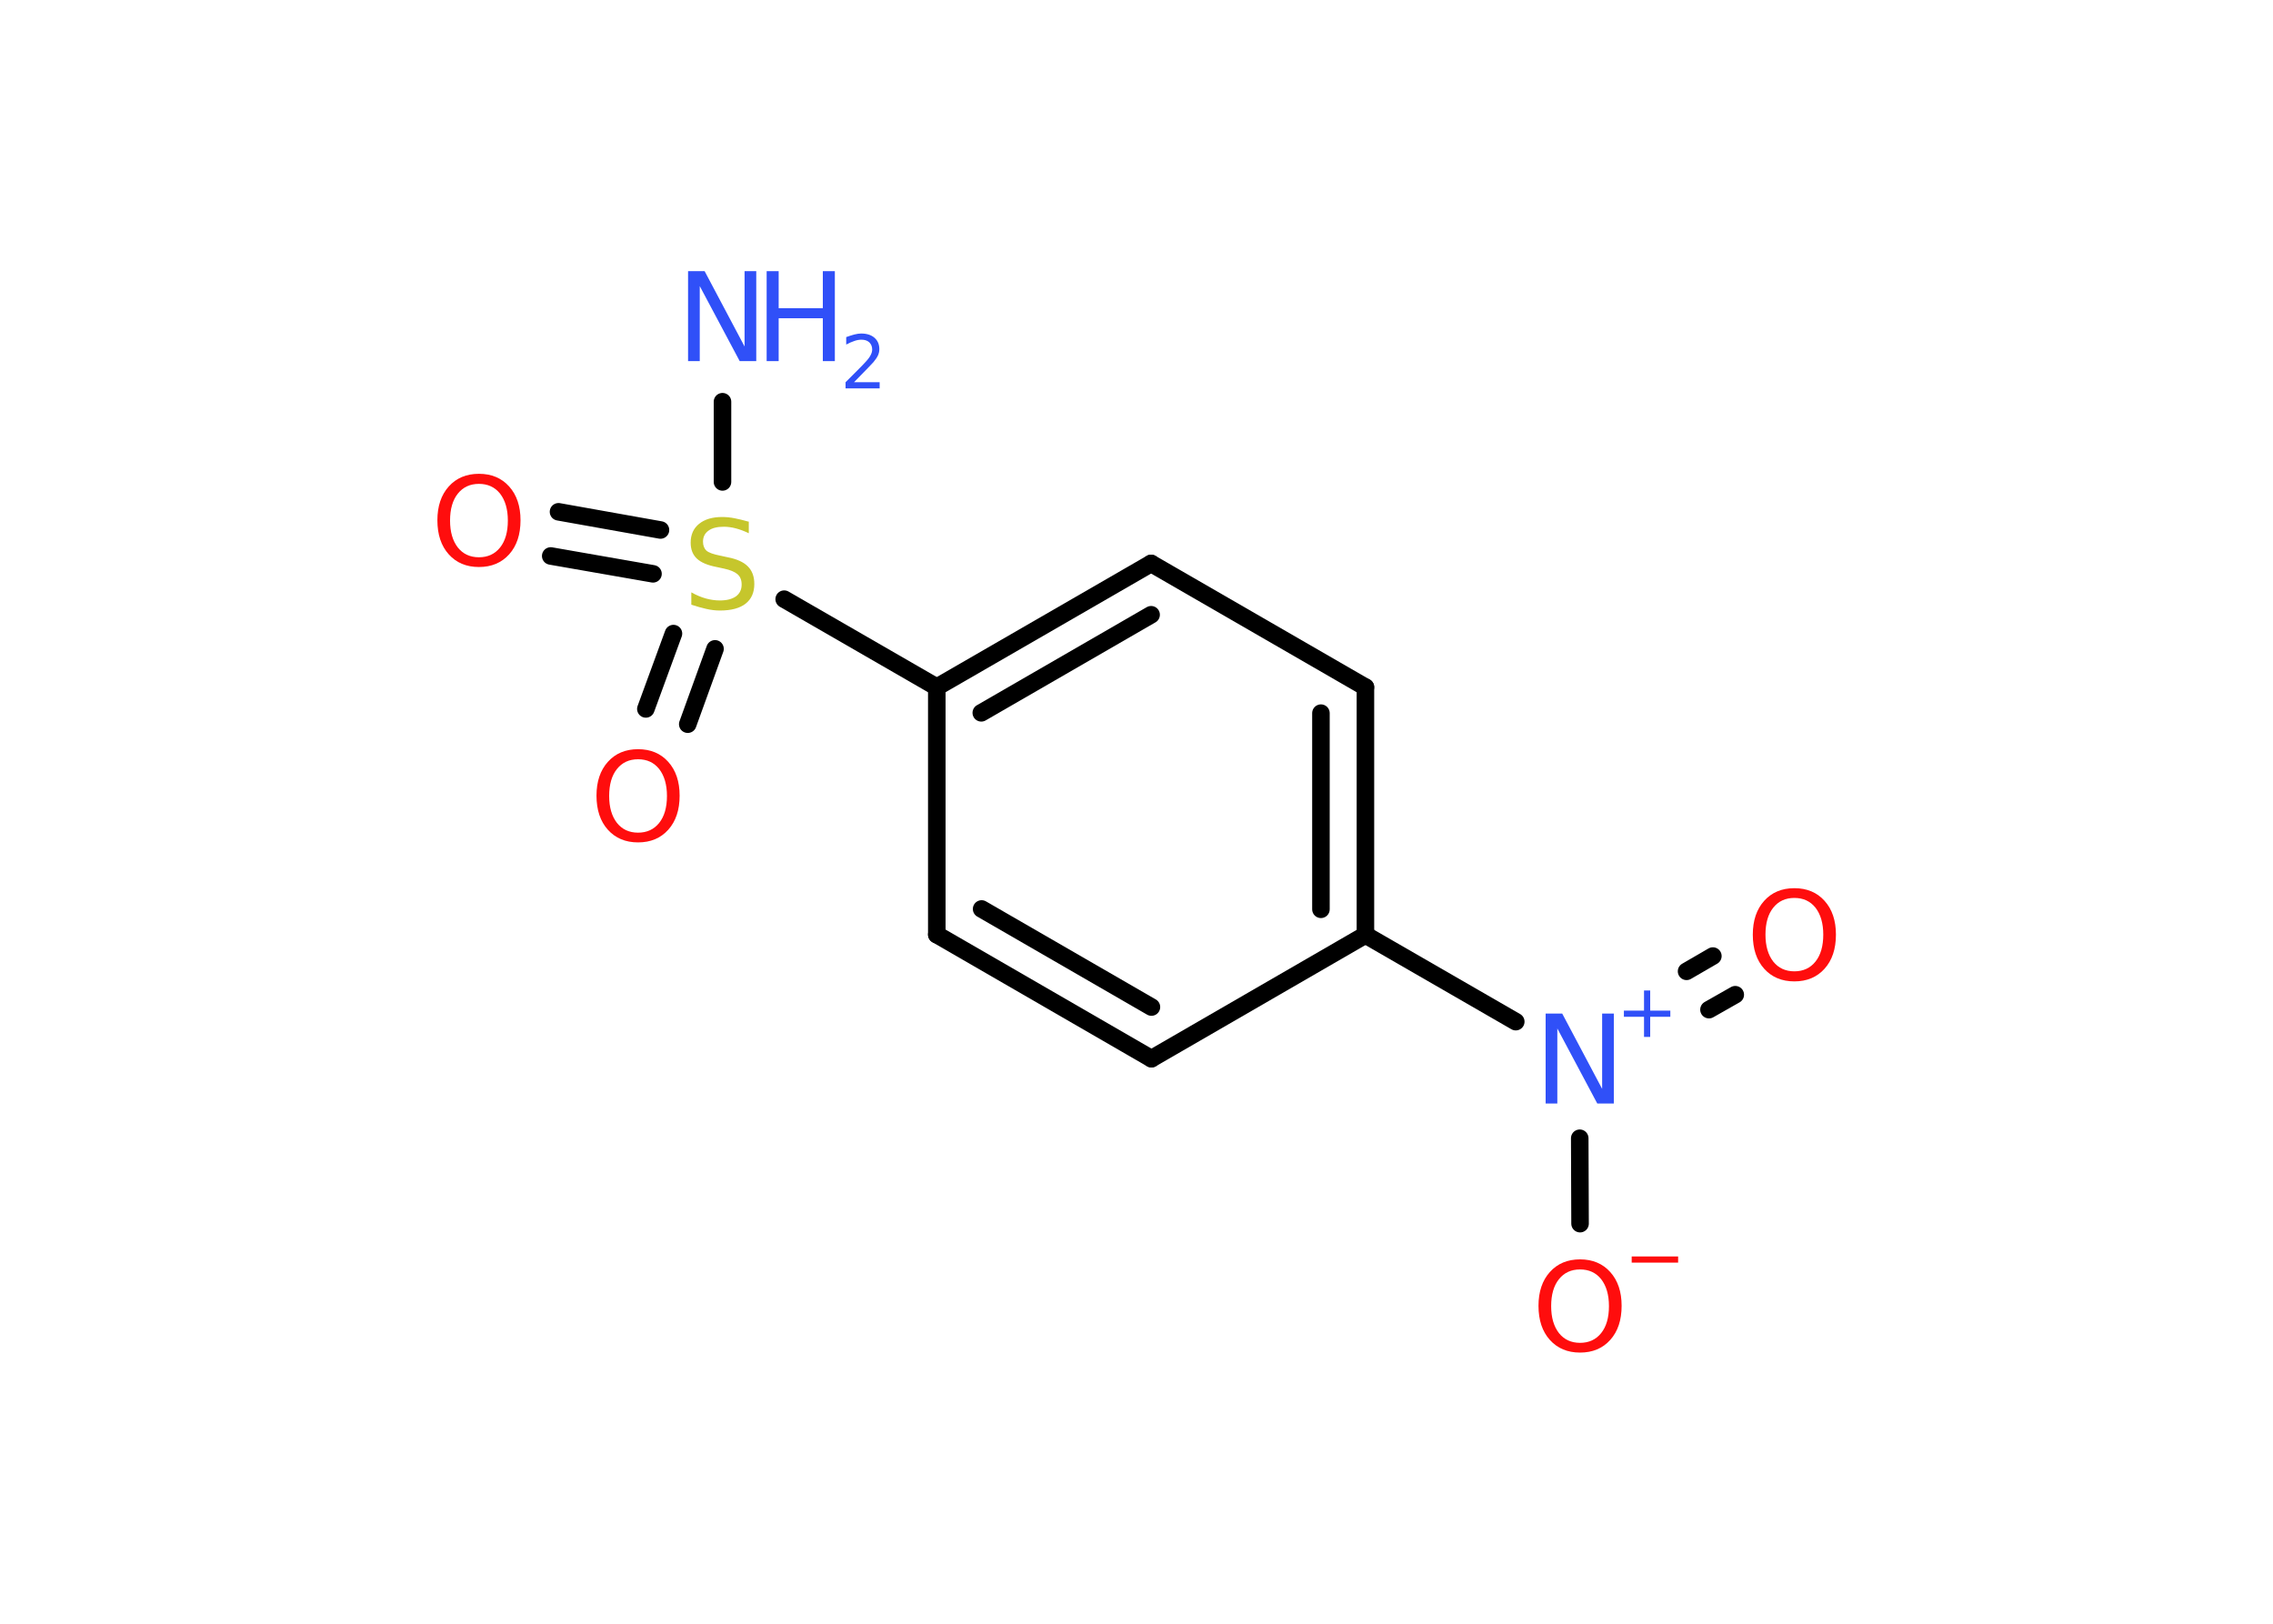 <?xml version='1.0' encoding='UTF-8'?>
<!DOCTYPE svg PUBLIC "-//W3C//DTD SVG 1.1//EN" "http://www.w3.org/Graphics/SVG/1.1/DTD/svg11.dtd">
<svg version='1.2' xmlns='http://www.w3.org/2000/svg' xmlns:xlink='http://www.w3.org/1999/xlink' width='70.0mm' height='50.0mm' viewBox='0 0 70.0 50.0'>
  <desc>Generated by the Chemistry Development Kit (http://github.com/cdk)</desc>
  <g stroke-linecap='round' stroke-linejoin='round' stroke='#000000' stroke-width='.54' fill='#FF0D0D'>
    <rect x='.0' y='.0' width='70.0' height='50.0' fill='#FFFFFF' stroke='none'/>
    <g id='mol1' class='mol'>
      <line id='mol1bnd1' class='bond' x1='22.25' y1='12.37' x2='22.25' y2='14.84'/>
      <g id='mol1bnd2' class='bond'>
        <line x1='20.11' y1='17.67' x2='16.96' y2='17.12'/>
        <line x1='20.34' y1='16.32' x2='17.2' y2='15.76'/>
      </g>
      <g id='mol1bnd3' class='bond'>
        <line x1='22.02' y1='19.98' x2='21.18' y2='22.3'/>
        <line x1='20.74' y1='19.51' x2='19.89' y2='21.83'/>
      </g>
      <line id='mol1bnd4' class='bond' x1='24.15' y1='18.45' x2='28.85' y2='21.16'/>
      <g id='mol1bnd5' class='bond'>
        <line x1='35.45' y1='17.35' x2='28.85' y2='21.16'/>
        <line x1='35.45' y1='18.93' x2='30.22' y2='21.95'/>
      </g>
      <line id='mol1bnd6' class='bond' x1='35.45' y1='17.35' x2='42.05' y2='21.16'/>
      <g id='mol1bnd7' class='bond'>
        <line x1='42.05' y1='28.79' x2='42.05' y2='21.16'/>
        <line x1='40.68' y1='28.0' x2='40.68' y2='21.96'/>
      </g>
      <line id='mol1bnd8' class='bond' x1='42.05' y1='28.79' x2='46.68' y2='31.46'/>
      <g id='mol1bnd9' class='bond'>
        <line x1='51.94' y1='29.91' x2='52.75' y2='29.44'/>
        <line x1='52.63' y1='31.09' x2='53.44' y2='30.63'/>
      </g>
      <line id='mol1bnd10' class='bond' x1='48.65' y1='35.05' x2='48.66' y2='37.68'/>
      <line id='mol1bnd11' class='bond' x1='42.05' y1='28.79' x2='35.46' y2='32.6'/>
      <g id='mol1bnd12' class='bond'>
        <line x1='28.85' y1='28.78' x2='35.46' y2='32.6'/>
        <line x1='30.23' y1='27.99' x2='35.46' y2='31.01'/>
      </g>
      <line id='mol1bnd13' class='bond' x1='28.85' y1='21.16' x2='28.85' y2='28.78'/>
      <g id='mol1atm1' class='atom'>
        <path d='M21.2 8.35h.5l1.23 2.32v-2.32h.36v2.77h-.51l-1.23 -2.31v2.31h-.36v-2.77z' stroke='none' fill='#3050F8'/>
        <path d='M23.61 8.35h.37v1.14h1.36v-1.14h.37v2.77h-.37v-1.32h-1.36v1.32h-.37v-2.77z' stroke='none' fill='#3050F8'/>
        <path d='M26.31 11.77h.78v.19h-1.05v-.19q.13 -.13 .35 -.35q.22 -.22 .28 -.29q.11 -.12 .15 -.21q.04 -.08 .04 -.16q.0 -.13 -.09 -.22q-.09 -.08 -.24 -.08q-.11 .0 -.22 .04q-.12 .04 -.25 .11v-.23q.14 -.05 .25 -.08q.12 -.03 .21 -.03q.26 .0 .41 .13q.15 .13 .15 .35q.0 .1 -.04 .19q-.04 .09 -.14 .21q-.03 .03 -.18 .19q-.15 .15 -.42 .43z' stroke='none' fill='#3050F8'/>
      </g>
      <path id='mol1atm2' class='atom' d='M23.06 16.06v.36q-.21 -.1 -.4 -.15q-.19 -.05 -.37 -.05q-.31 .0 -.47 .12q-.17 .12 -.17 .34q.0 .18 .11 .28q.11 .09 .42 .15l.23 .05q.42 .08 .62 .28q.2 .2 .2 .54q.0 .4 -.27 .61q-.27 .21 -.79 .21q-.2 .0 -.42 -.05q-.22 -.05 -.46 -.13v-.38q.23 .13 .45 .19q.22 .06 .43 .06q.32 .0 .5 -.13q.17 -.13 .17 -.36q.0 -.21 -.13 -.32q-.13 -.11 -.41 -.17l-.23 -.05q-.42 -.08 -.61 -.26q-.19 -.18 -.19 -.49q.0 -.37 .26 -.58q.26 -.21 .71 -.21q.19 .0 .39 .04q.2 .04 .41 .1z' stroke='none' fill='#C6C62C'/>
      <path id='mol1atm3' class='atom' d='M14.75 14.9q-.41 .0 -.65 .3q-.24 .3 -.24 .83q.0 .52 .24 .83q.24 .3 .65 .3q.41 .0 .65 -.3q.24 -.3 .24 -.83q.0 -.52 -.24 -.83q-.24 -.3 -.65 -.3zM14.75 14.59q.58 .0 .93 .39q.35 .39 .35 1.04q.0 .66 -.35 1.05q-.35 .39 -.93 .39q-.58 .0 -.93 -.39q-.35 -.39 -.35 -1.05q.0 -.65 .35 -1.04q.35 -.39 .93 -.39z' stroke='none'/>
      <path id='mol1atm4' class='atom' d='M19.65 23.38q-.41 .0 -.65 .3q-.24 .3 -.24 .83q.0 .52 .24 .83q.24 .3 .65 .3q.41 .0 .65 -.3q.24 -.3 .24 -.83q.0 -.52 -.24 -.83q-.24 -.3 -.65 -.3zM19.65 23.07q.58 .0 .93 .39q.35 .39 .35 1.04q.0 .66 -.35 1.05q-.35 .39 -.93 .39q-.58 .0 -.93 -.39q-.35 -.39 -.35 -1.05q.0 -.65 .35 -1.04q.35 -.39 .93 -.39z' stroke='none'/>
      <g id='mol1atm9' class='atom'>
        <path d='M47.61 31.21h.5l1.23 2.32v-2.32h.36v2.77h-.51l-1.23 -2.31v2.31h-.36v-2.77z' stroke='none' fill='#3050F8'/>
        <path d='M50.82 30.5v.62h.62v.19h-.62v.62h-.19v-.62h-.62v-.19h.62v-.62h.19z' stroke='none' fill='#3050F8'/>
      </g>
      <path id='mol1atm10' class='atom' d='M55.26 27.65q-.41 .0 -.65 .3q-.24 .3 -.24 .83q.0 .52 .24 .83q.24 .3 .65 .3q.41 .0 .65 -.3q.24 -.3 .24 -.83q.0 -.52 -.24 -.83q-.24 -.3 -.65 -.3zM55.26 27.35q.58 .0 .93 .39q.35 .39 .35 1.04q.0 .66 -.35 1.05q-.35 .39 -.93 .39q-.58 .0 -.93 -.39q-.35 -.39 -.35 -1.05q.0 -.65 .35 -1.04q.35 -.39 .93 -.39z' stroke='none'/>
      <g id='mol1atm11' class='atom'>
        <path d='M48.66 39.09q-.41 .0 -.65 .3q-.24 .3 -.24 .83q.0 .52 .24 .83q.24 .3 .65 .3q.41 .0 .65 -.3q.24 -.3 .24 -.83q.0 -.52 -.24 -.83q-.24 -.3 -.65 -.3zM48.66 38.78q.58 .0 .93 .39q.35 .39 .35 1.04q.0 .66 -.35 1.05q-.35 .39 -.93 .39q-.58 .0 -.93 -.39q-.35 -.39 -.35 -1.05q.0 -.65 .35 -1.04q.35 -.39 .93 -.39z' stroke='none'/>
        <path d='M50.25 38.69h1.43v.19h-1.43v-.19z' stroke='none'/>
      </g>
    </g>
  </g>
</svg>
